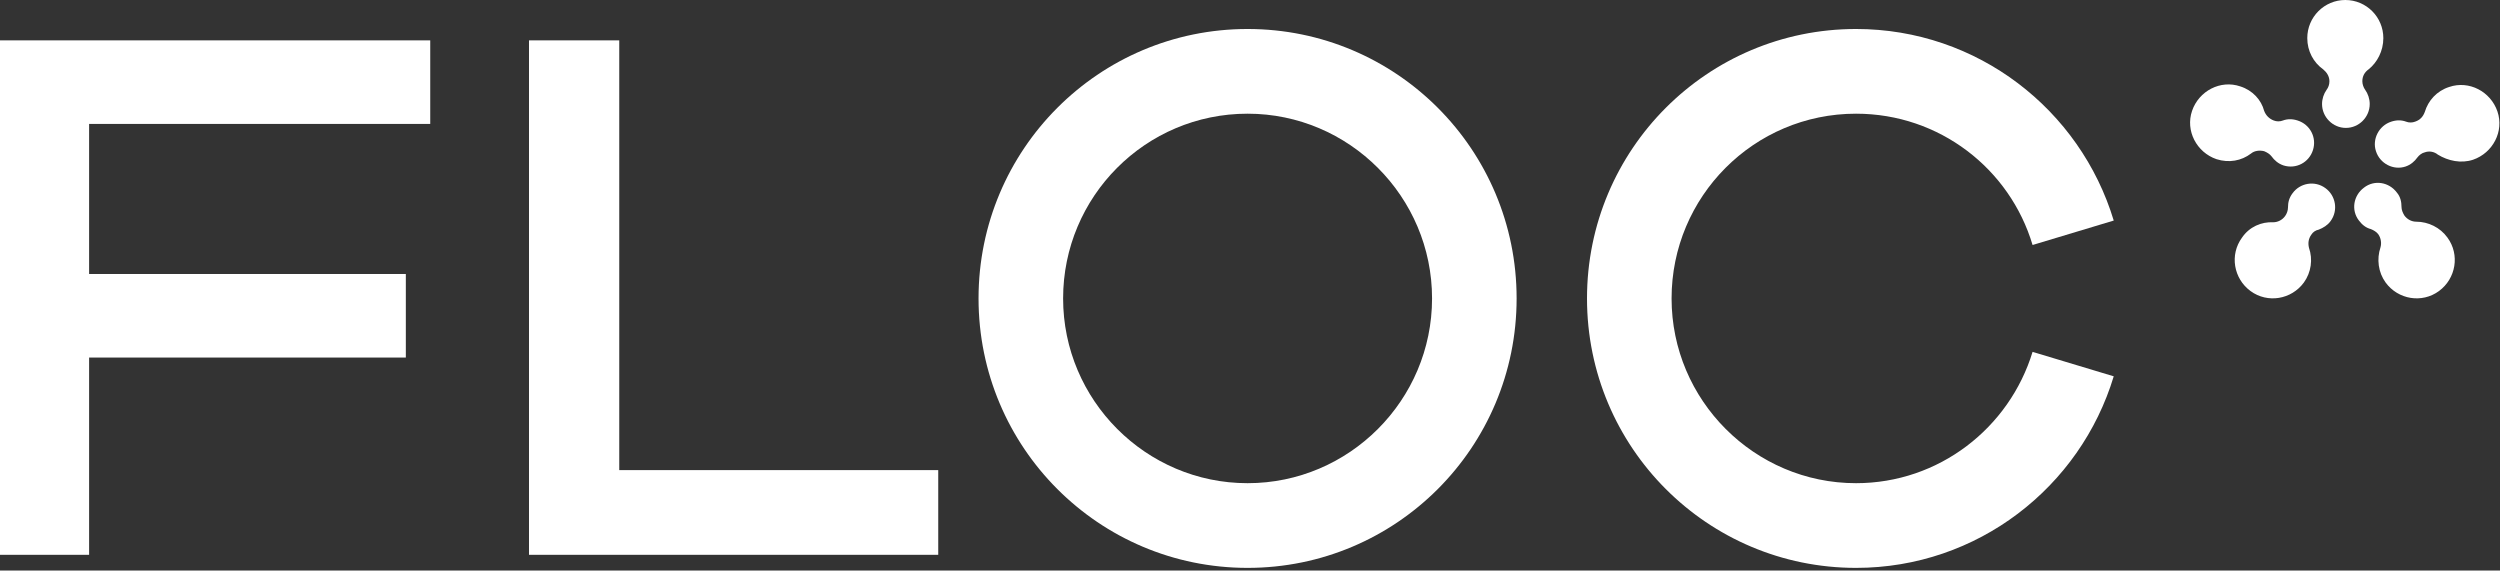 <svg width="241" height="55" viewBox="0 0 241 55" fill="none" xmlns="http://www.w3.org/2000/svg">
<rect x="0" y="0" width="241" height="55" fill="#333333" stroke="none"/>
<path d="M226.088 0C228.113 0 229.754 1.644 229.754 3.672C229.754 4.932 229.152 6.028 228.332 6.685C227.949 6.959 227.73 7.343 227.73 7.836C227.73 8.11 227.839 8.439 228.003 8.658C228.277 9.042 228.441 9.535 228.441 10.028C228.441 11.289 227.402 12.33 226.143 12.33C224.885 12.33 223.845 11.289 223.845 10.028C223.845 9.535 224.009 9.042 224.283 8.658C224.447 8.439 224.556 8.165 224.556 7.836C224.556 7.343 224.283 6.959 223.954 6.685C223.024 6.028 222.422 4.932 222.422 3.672C222.422 1.644 224.064 0 226.088 0Z" fill="white"/>
<path d="M211.315 10.686C211.971 8.768 214.051 7.672 215.966 8.329C217.17 8.713 217.99 9.645 218.264 10.686C218.428 11.124 218.756 11.453 219.194 11.617C219.468 11.727 219.796 11.727 220.07 11.617C220.507 11.453 221 11.453 221.492 11.617C222.696 12.001 223.353 13.261 222.969 14.467C222.586 15.672 221.328 16.33 220.124 15.946C219.632 15.782 219.249 15.453 218.975 15.07C218.811 14.851 218.537 14.686 218.264 14.576C217.826 14.467 217.334 14.522 217.005 14.796C216.075 15.508 214.871 15.727 213.668 15.344C211.753 14.686 210.658 12.604 211.315 10.686Z" fill="white"/>
<path d="M216.13 22.906C214.926 24.55 215.309 26.851 216.951 28.057C218.592 29.262 220.89 28.879 222.094 27.235C222.805 26.249 222.969 24.988 222.586 23.892C222.477 23.454 222.532 23.015 222.805 22.632C222.969 22.358 223.243 22.194 223.517 22.139C223.954 21.974 224.392 21.7 224.666 21.317C225.432 20.276 225.158 18.851 224.173 18.138C223.134 17.371 221.711 17.645 221 18.632C220.671 19.07 220.562 19.508 220.562 20.002C220.562 20.276 220.453 20.604 220.288 20.823C220.015 21.207 219.577 21.426 219.139 21.426C217.99 21.372 216.841 21.865 216.13 22.906Z" fill="white"/>
<path d="M235.117 28.057C233.475 29.262 231.177 28.879 229.973 27.235C229.262 26.249 229.098 24.988 229.481 23.837C229.59 23.454 229.535 22.961 229.262 22.577C229.098 22.358 228.824 22.194 228.551 22.084C228.113 21.974 227.73 21.7 227.402 21.262C226.635 20.276 226.854 18.851 227.894 18.084C228.879 17.316 230.301 17.536 231.068 18.577C231.396 18.96 231.505 19.454 231.505 19.947C231.505 20.221 231.615 20.495 231.779 20.769C232.052 21.152 232.49 21.372 232.928 21.372C234.077 21.372 235.226 21.919 235.937 22.906C237.141 24.55 236.758 26.851 235.117 28.057Z" fill="white"/>
<path d="M238.4 15.399C240.315 14.741 241.409 12.659 240.752 10.741C240.096 8.823 238.017 7.727 236.101 8.384C234.898 8.768 234.077 9.699 233.749 10.795C233.584 11.234 233.311 11.562 232.818 11.727C232.545 11.836 232.217 11.836 231.943 11.727C231.505 11.562 231.013 11.562 230.52 11.727C229.317 12.111 228.66 13.426 229.043 14.576C229.426 15.782 230.739 16.44 231.888 16.056C232.381 15.892 232.764 15.563 233.037 15.179C233.201 14.96 233.475 14.741 233.749 14.686C234.186 14.522 234.679 14.631 235.007 14.905C235.992 15.508 237.25 15.782 238.4 15.399Z" fill="white"/>
<path fill-rule="evenodd" clip-rule="evenodd" d="M120.267 2.795C105.931 2.795 94.331 14.412 94.331 28.769C94.331 43.127 105.931 54.744 120.267 54.744C134.602 54.744 146.202 43.127 146.202 28.769C146.202 14.412 134.602 2.795 120.267 2.795ZM120.267 10.96C130.061 10.96 138.05 18.96 138.05 28.769C138.05 38.578 130.061 46.579 120.267 46.579C110.472 46.579 102.484 38.578 102.484 28.769C102.484 18.96 110.418 10.96 120.267 10.96Z" fill="white"/>
<path d="M59.696 45.319V3.891H50.996V53.484H90.446V45.319H59.696Z" fill="white"/>
<path d="M41.475 3.891V11.946H8.59V26.413H39.122V34.468H8.59V53.484H0V3.891H41.475Z" fill="white"/>
<path d="M195.94 33.92C193.696 41.264 186.911 46.579 178.923 46.579C169.128 46.579 161.14 38.578 161.14 28.769C161.14 18.96 169.074 10.96 178.923 10.96C186.966 10.96 193.751 16.275 195.94 23.618L203.764 21.262C200.536 10.576 190.632 2.795 178.923 2.795C164.587 2.795 152.987 14.412 152.987 28.769C152.987 43.127 164.587 54.744 178.923 54.744C190.632 54.744 200.536 46.962 203.764 36.277L195.94 33.92Z" fill="white"/>
</svg>
